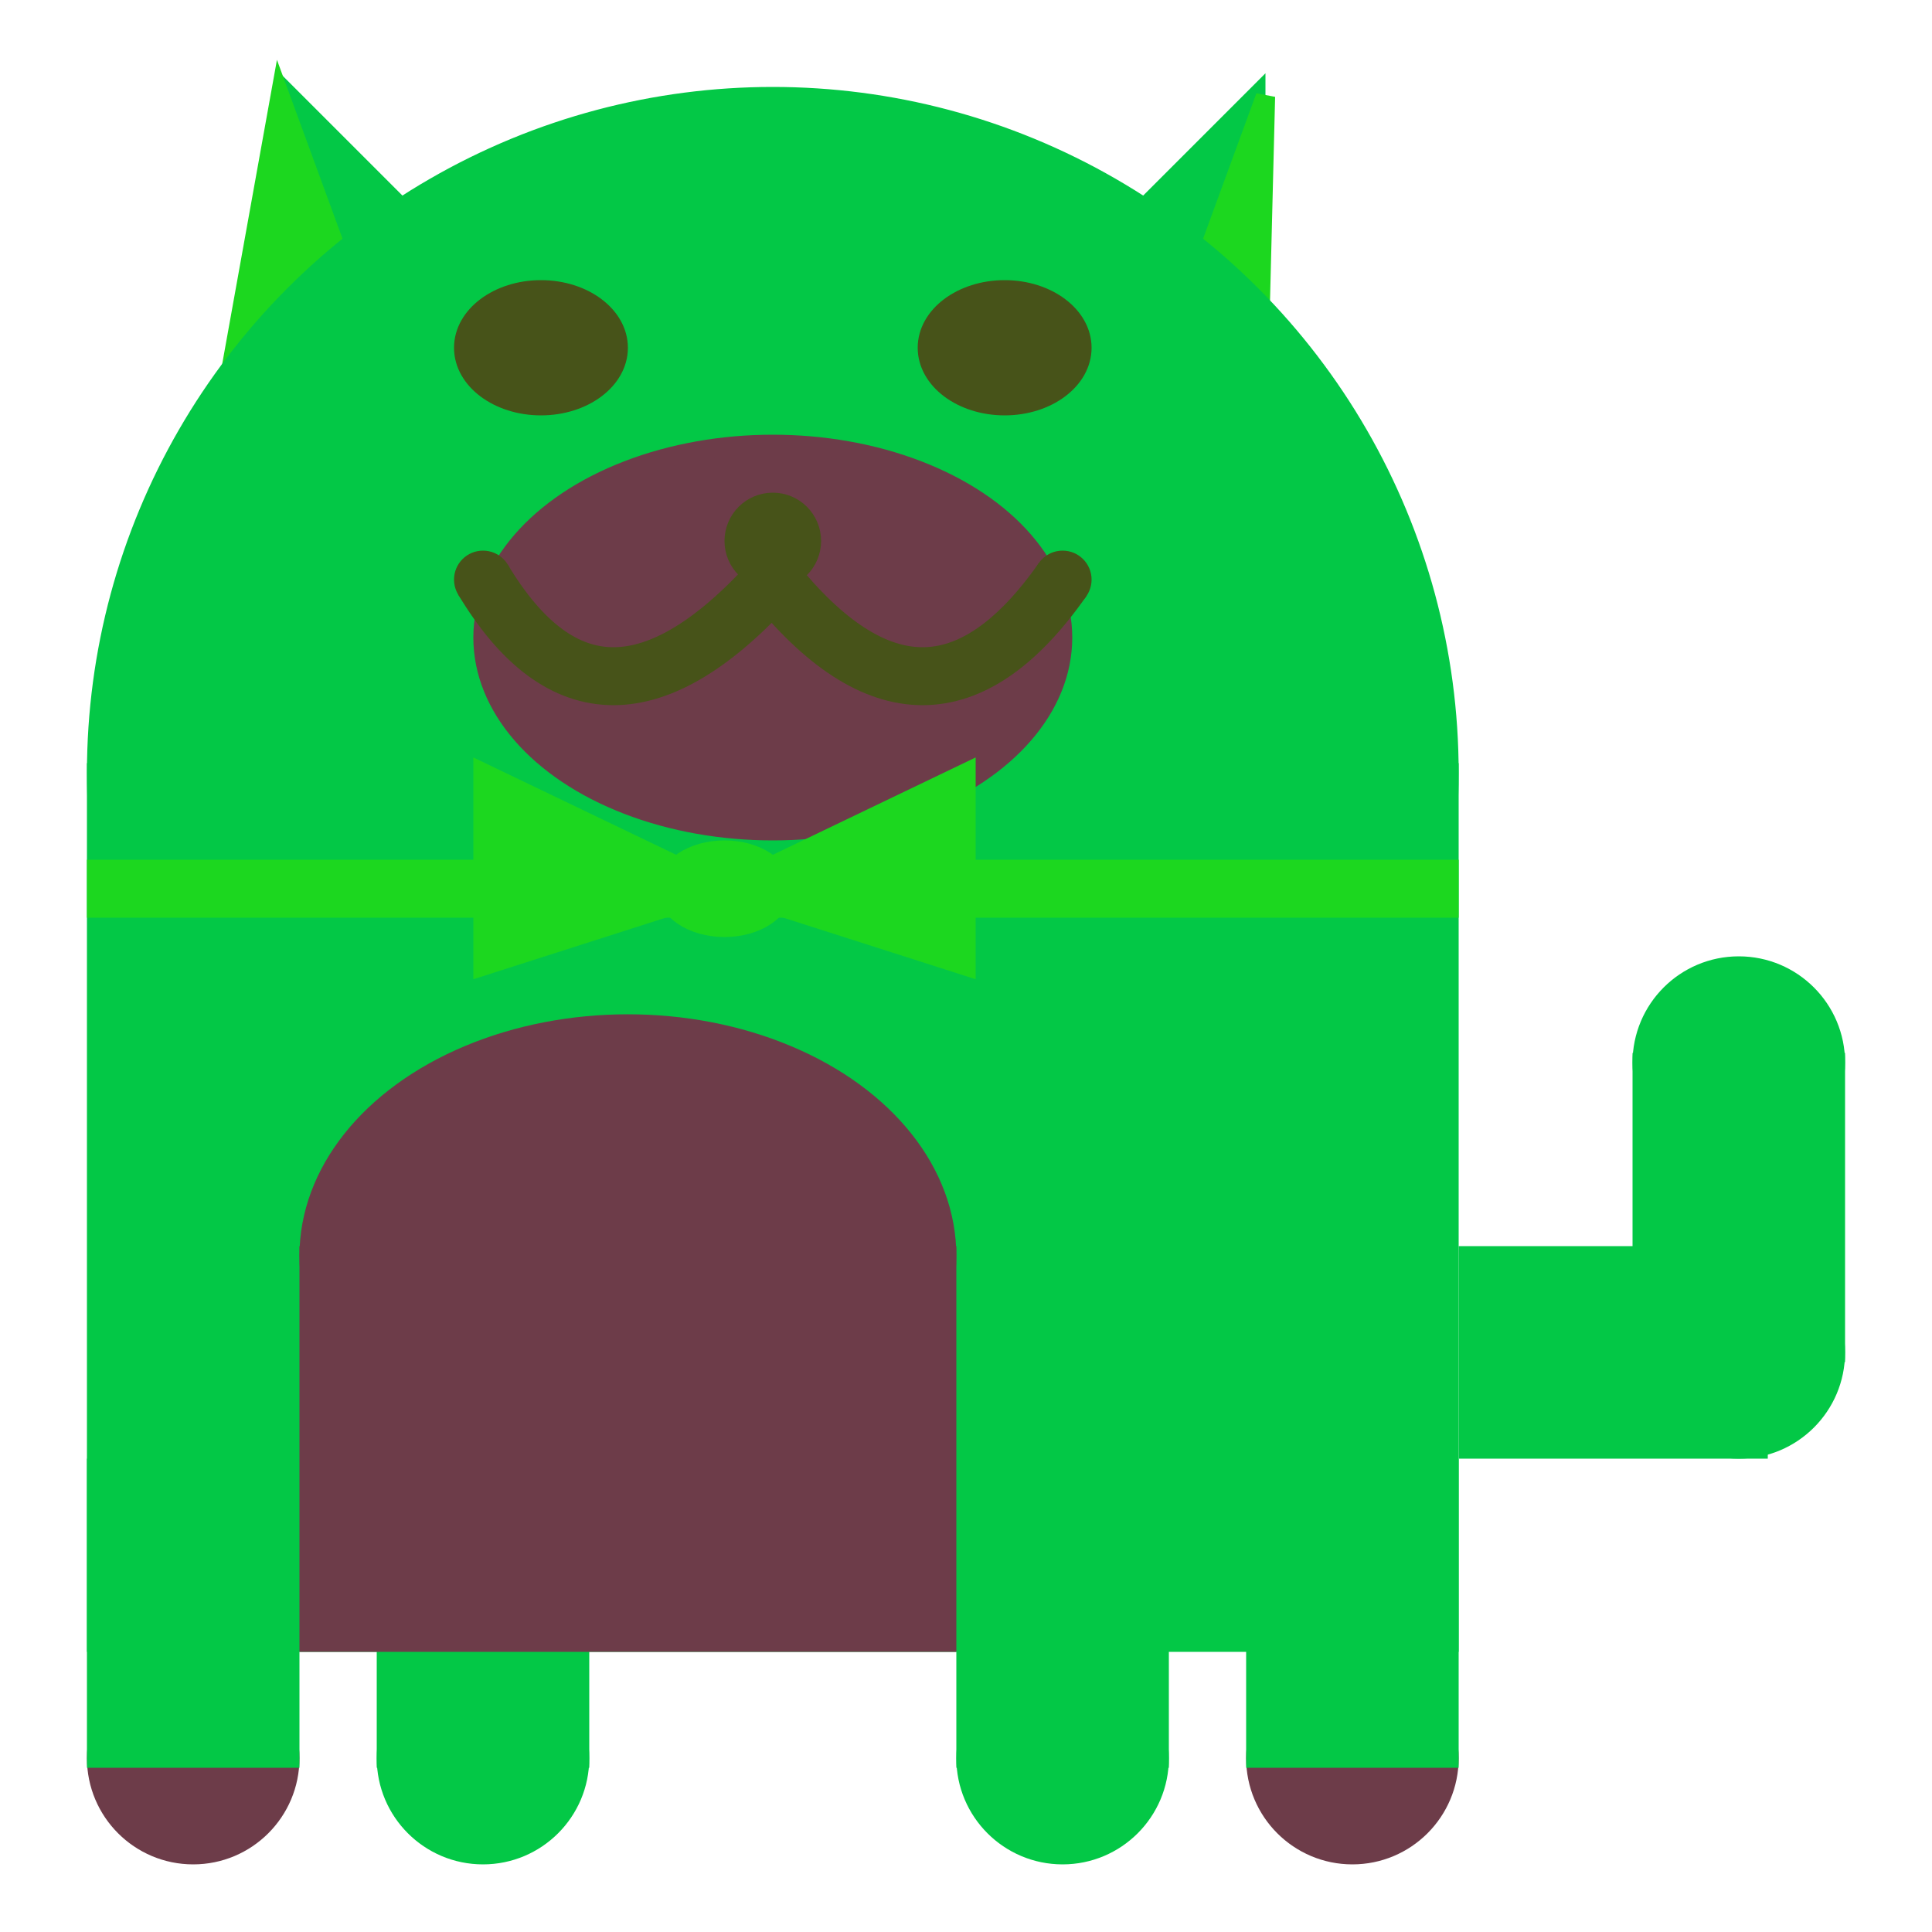 <svg viewBox="0 0 100 100" xmlns="http://www.w3.org/2000/svg">
<polygon points="15,5 25,15 15,25" stroke="rgb(3, 200, 70)" fill="rgb(3, 200, 70)"/>
<polygon points="14.5,5 20,20 10,30" stroke="rgb(28, 215, 31)" fill="rgb(28, 215, 31)"/>
<polygon points="65,5 55,15 65,25" stroke="rgb(3, 200, 70)" fill="rgb(3, 200, 70)"/>
<polygon points="65.5,5 65,25 60,20" stroke="rgb(28, 215, 31)" fill="rgb(28, 215, 31)"/>
<circle cx="40" cy="40" r="35" stroke="rgb(3, 200, 70)" fill="rgb(3, 200, 70)"/>
<rect x="5" y="40" width="70" height="45" stroke="rgb(3, 200, 70)" fill="rgb(3, 200, 70)"/>
<rect x="5" y="45" width="70" height="2" stroke="rgb(28, 215, 31)" fill="rgb(28, 215, 31)"/>
<circle cx="10" cy="91" r="5" stroke="rgb(109, 60, 73)" fill="rgb(109, 60, 73)"/>
<circle cx="25" cy="91" r="5" stroke="rgb(3, 200, 70)" fill="rgb(3, 200, 70)"/>
<circle cx="55" cy="91" r="5" stroke="rgb(3, 200, 70)" fill="rgb(3, 200, 70)"/>
<circle cx="70" cy="91" r="5" stroke="rgb(109, 60, 73)" fill="rgb(109, 60, 73)"/>
<rect x="5" y="76" width="10" height="15" stroke="rgb(3, 200, 70)" fill="rgb(3, 200, 70)"/>
<rect x="20" y="76" width="10" height="15" stroke="rgb(3, 200, 70)" fill="rgb(3, 200, 70)"/>
<rect x="50" y="76" width="10" height="15" stroke="rgb(3, 200, 70)" fill="rgb(3, 200, 70)"/>
<rect x="65" y="76" width="10" height="15" stroke="rgb(3, 200, 70)" fill="rgb(3, 200, 70)"/>
<circle cx="90" cy="55" r="5" stroke="rgb(3, 200, 70)" fill="rgb(3, 200, 70)"/>
<rect x="76" y="65" width="15" height="10" stroke="rgb(3, 200, 70)" fill="rgb(3, 200, 70)"/>
<circle cx="90" cy="70" r="5" stroke="rgb(3, 200, 70)" fill="rgb(3, 200, 70)"/>
<rect x="85" y="55" width="10" height="15" stroke="rgb(3, 200, 70)" fill="rgb(3, 200, 70)"/>
<rect x="16" y="65" width="33" height="20" stroke="rgb(109, 60, 73)" fill="rgb(109, 60, 73)"/>
<ellipse cx="32.5" cy="65" rx="16.5" ry="12" stroke="rgb(109, 60, 73)" fill="rgb(109, 60, 73)" />
<ellipse cx="28" cy="18" rx="4" ry="3" stroke="rgb(71, 83, 25)" fill="rgb(71, 83, 25)" />
<ellipse cx="52" cy="18" rx="4" ry="3" stroke="rgb(71, 83, 25)" fill="rgb(71, 83, 25)" />
<ellipse cx="40" cy="33" rx="15" ry="10" stroke="rgb(109, 60, 73)" fill="rgb(109, 60, 73)" />
<path d="M 40 30 q 8 10 15 0" stroke="rgb(71, 83, 25)" stroke-width="3" fill="none" />
<circle cx="40" cy="28" r="2" stroke="rgb(71, 83, 25)" fill="rgb(71, 83, 25)"/>
<path d="M 25 30 q 6 10 15 0" stroke="rgb(71, 83, 25)" stroke-width="3" fill="none" />
<circle cx="25" cy="30" r="1" stroke="rgb(71, 83, 25)" fill="rgb(71, 83, 25)"/>
<circle cx="55" cy="30" r="1" stroke="rgb(71, 83, 25)" fill="rgb(71, 83, 25)"/>
<polygon points="37.5,46 25,40 25,50" stroke="rgb(28, 215, 31)" fill="rgb(28, 215, 31)"/>
<polygon points="37.5,46 50,40 50,50" stroke="rgb(28, 215, 31)" fill="rgb(28, 215, 31)"/>
<ellipse cx="37.5" cy="46" rx="3" ry="2" stroke="rgb(28, 215, 31)" fill="rgb(28, 215, 31)" />
</svg>